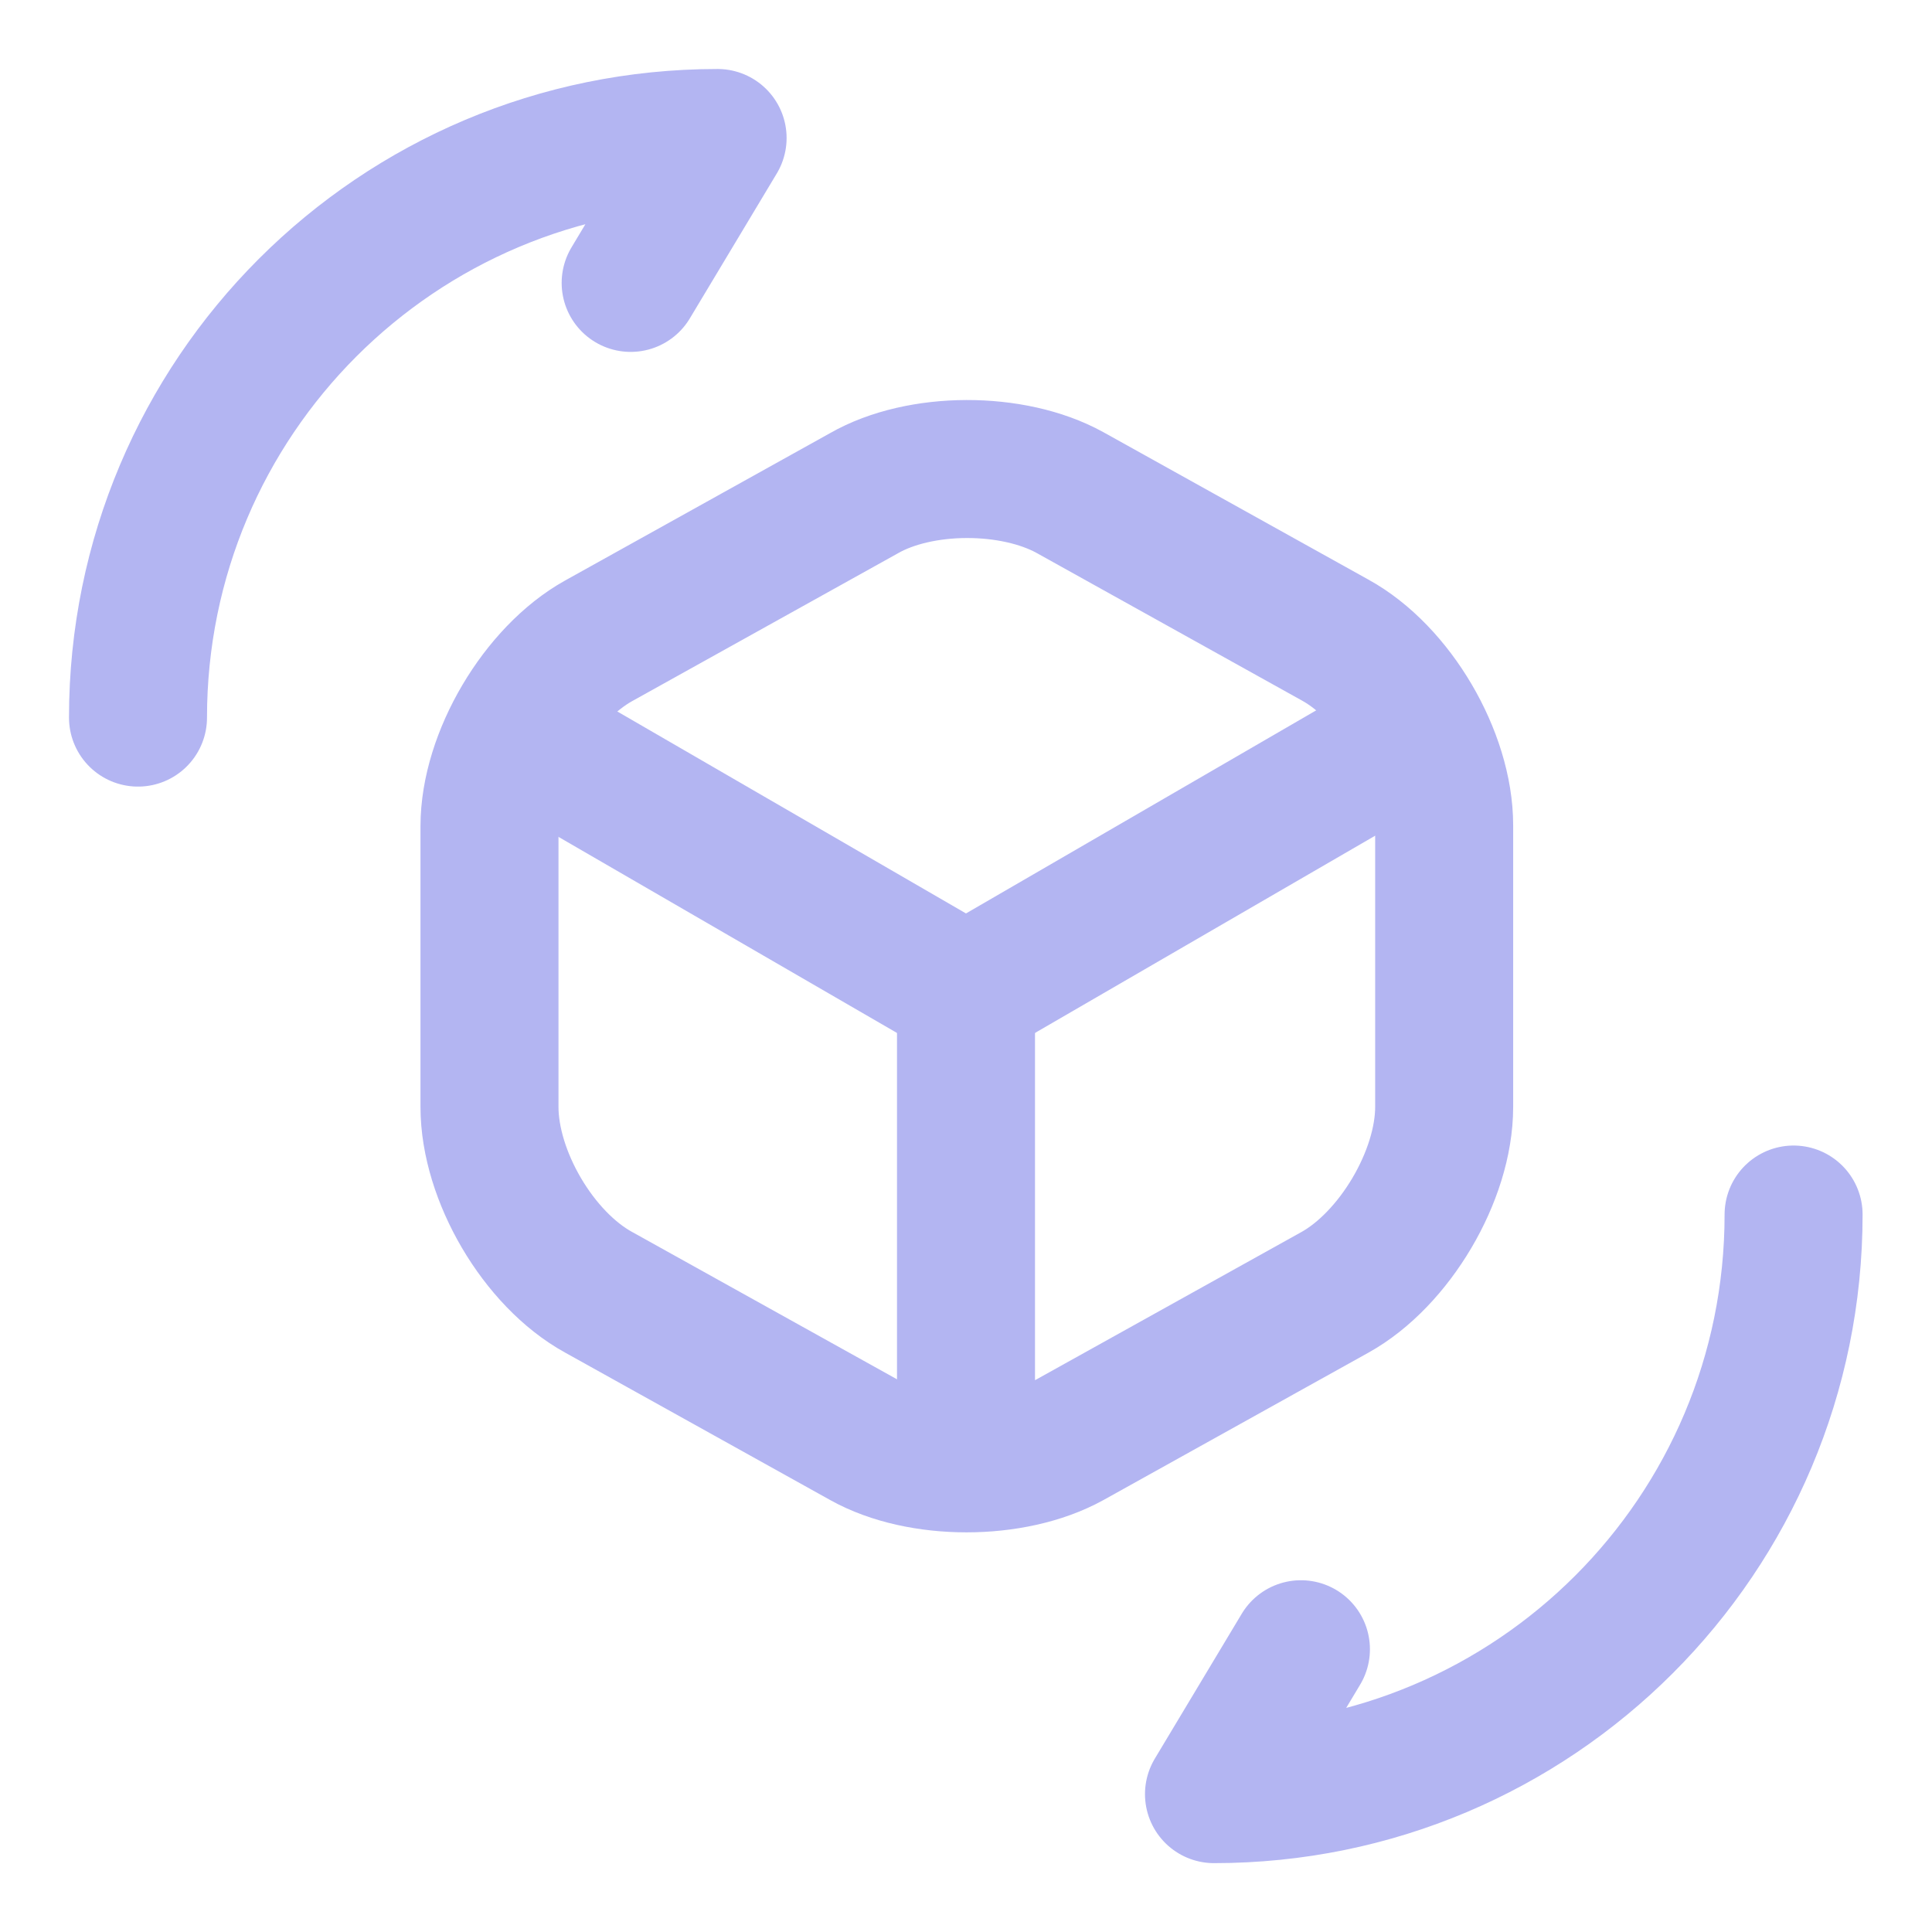 <svg width="14" height="14" viewBox="0 0 14 14" fill="none" xmlns="http://www.w3.org/2000/svg">
<g id="Group 3634">
<path id="Vector" d="M3.82 5.355L7 7.197L10.156 5.367" stroke="#B3B5F2" stroke-linecap="round" stroke-linejoin="round"/>
<path id="Vector_2" d="M7 10.461V7.191" stroke="#B3B5F2" stroke-linecap="round" stroke-linejoin="round"/>
<path id="Vector_3" d="M6.259 3.575L4.339 4.643C3.907 4.883 3.547 5.489 3.547 5.987V8.021C3.547 8.519 3.901 9.125 4.339 9.365L6.259 10.433C6.667 10.661 7.339 10.661 7.753 10.433L9.673 9.365C10.105 9.125 10.465 8.519 10.465 8.021V5.981C10.465 5.483 10.111 4.877 9.673 4.637L7.753 3.569C7.339 3.341 6.667 3.341 6.259 3.575Z" stroke="#B3B5F2" stroke-linecap="round" stroke-linejoin="round"/>
<path id="Vector_4" d="M12.997 8.801C12.997 11.123 11.119 13.001 8.797 13.001L9.427 11.951" stroke="#B3B5F2" stroke-linecap="round" stroke-linejoin="round"/>
<path id="Vector_5" d="M1 5.2C1 2.878 2.878 1 5.2 1L4.57 2.05" stroke="#B3B5F2" stroke-linecap="round" stroke-linejoin="round"/>
</g>
</svg>
